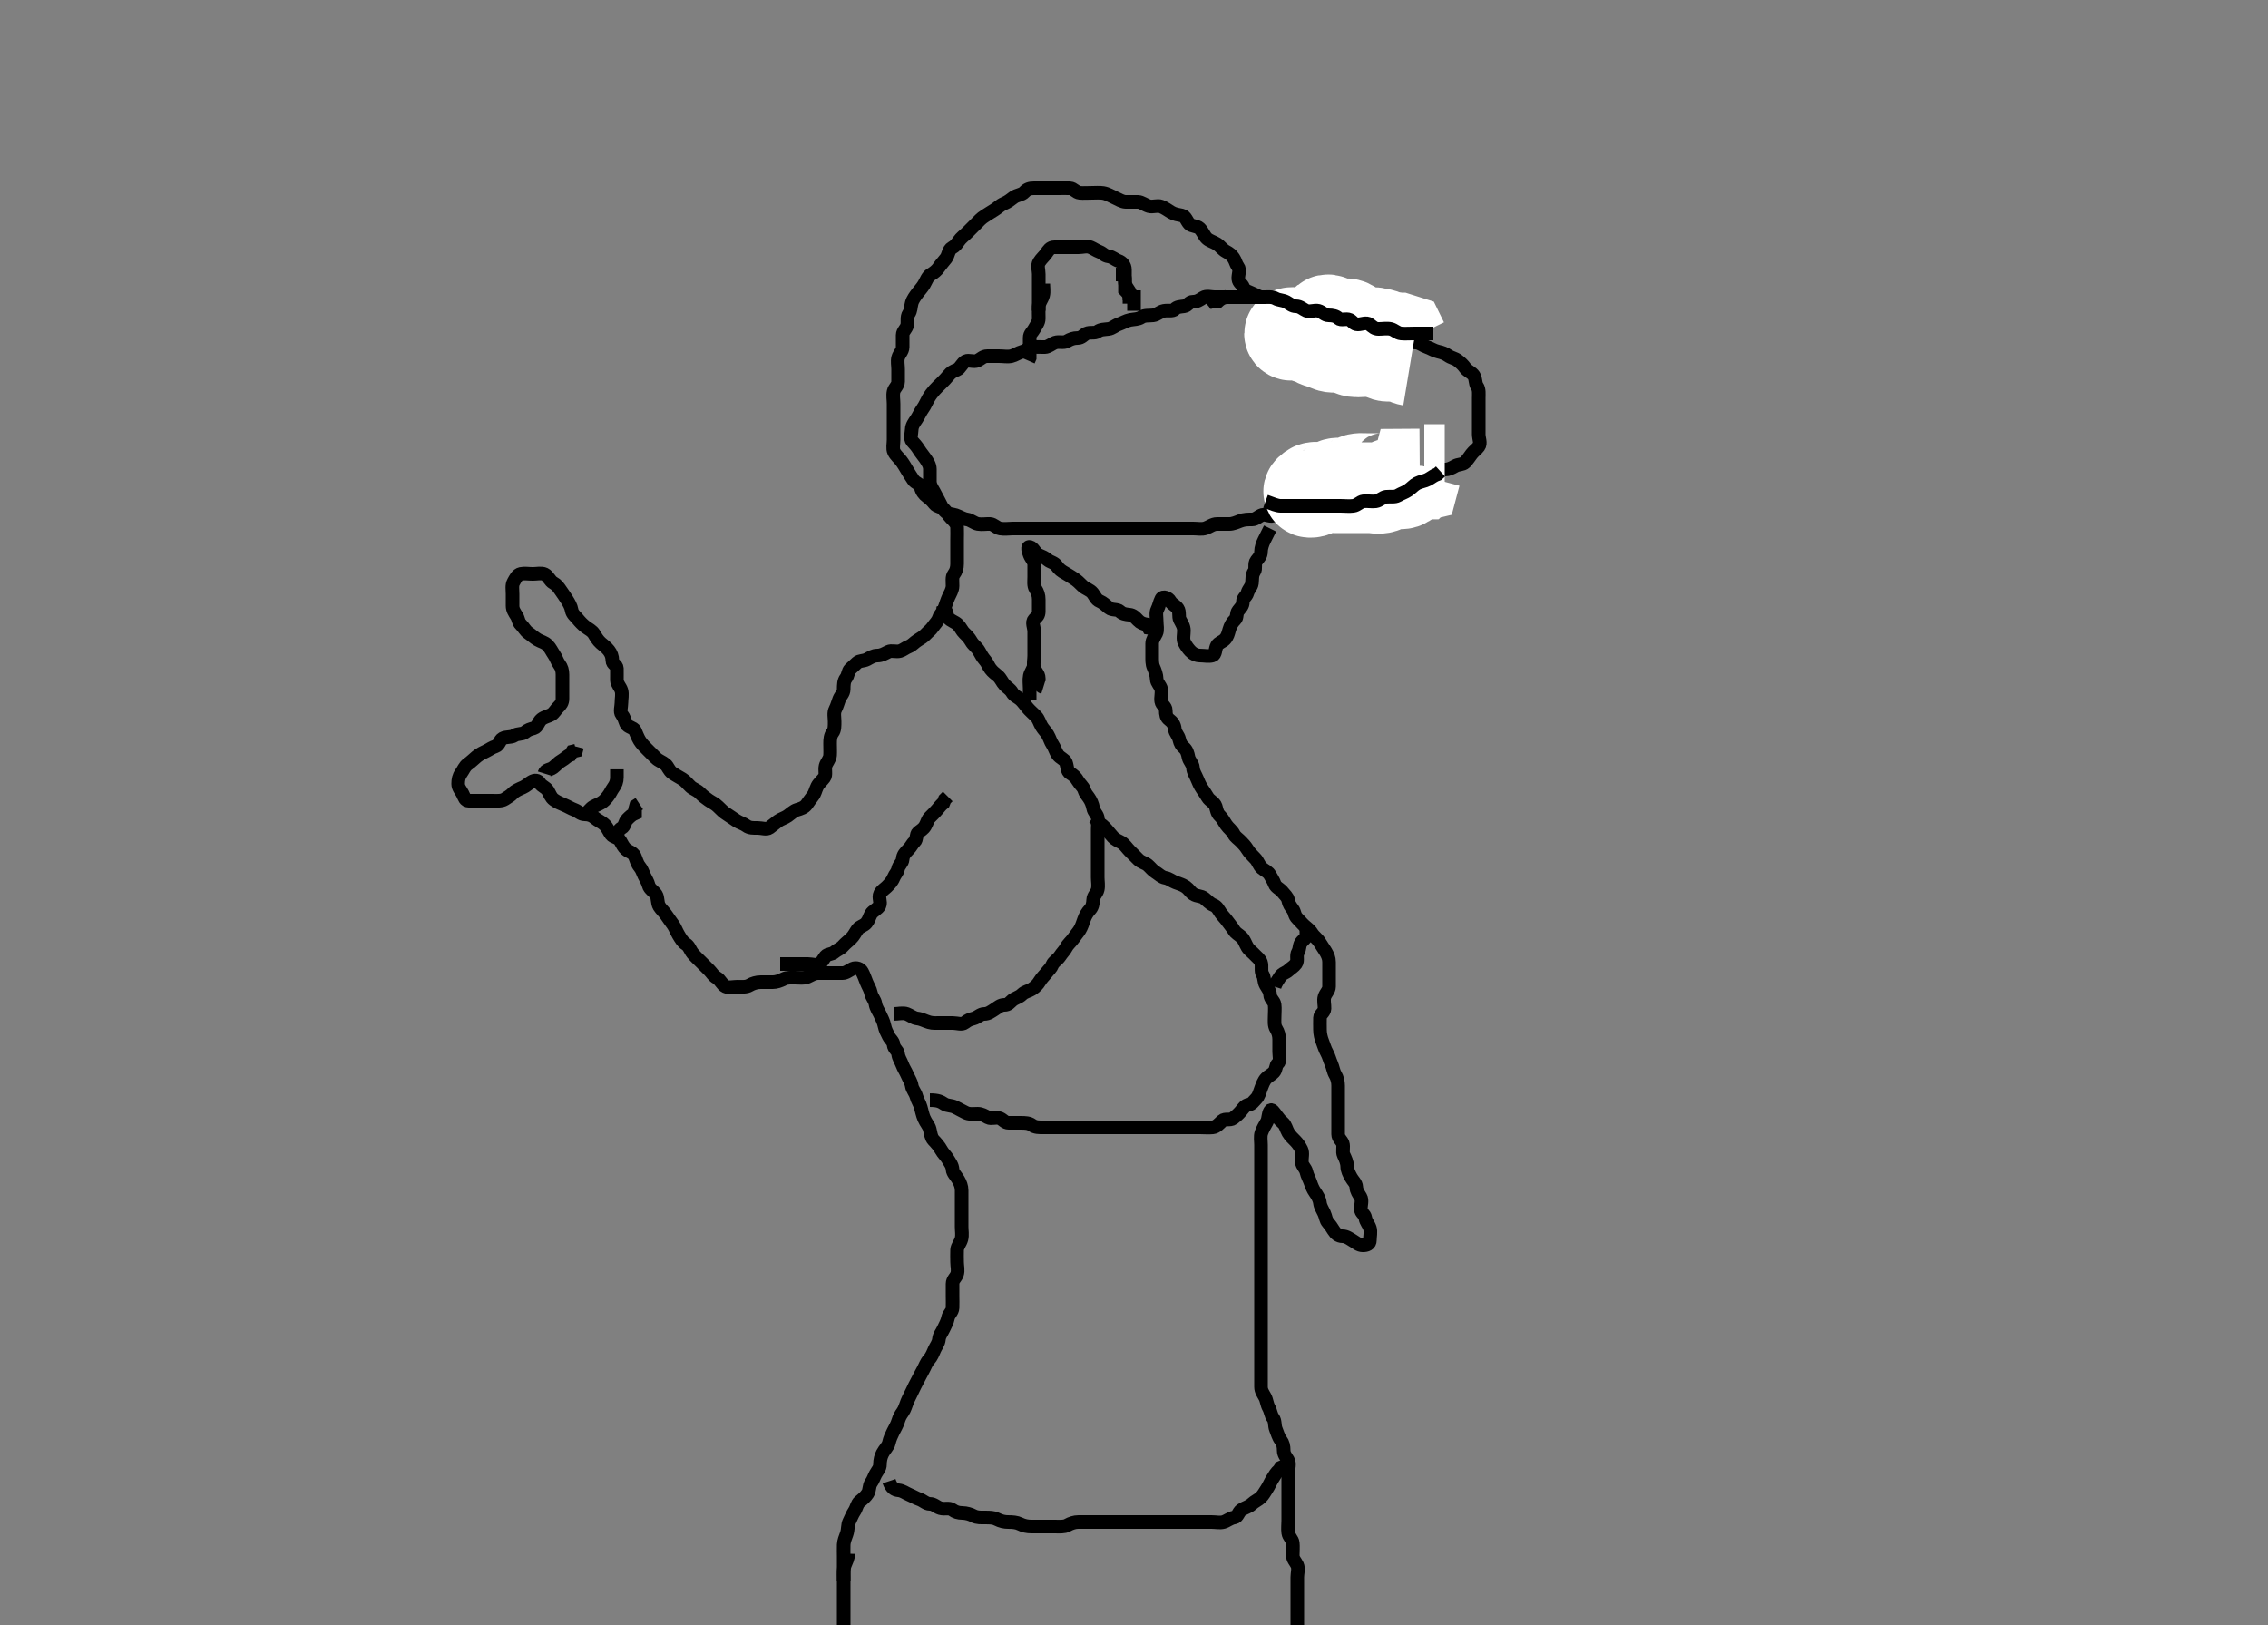 <svg width="500" height="358.209" xmlns="http://www.w3.org/2000/svg" xmlns:svg="http://www.w3.org/2000/svg" xmlns:xlink="http://www.w3.org/1999/xlink">
 <rect width="100%" height="100%" fill="#808080" stroke="none"/>
 <!-- Created with SVG-edit - http://svg-edit.googlecode.com/ -->
 <g display="inline" class="layer">
  <title>Layer 1</title>
  <path t="0,174,174,182,182,189,198,198,205,205,214,230,238,246,317,453,462,478,487,495,504,521,528,538,557,589,613,638,646,661,671,678,702,702,712,720,725,738,743,754,758,773,797,821,837,854,871,879,888,905,912,912,921,928,938,943,943,954,958,966,966,973,989,1013,1021,1053,1062,1077,1078,1088,1105,1121,1128,1189,1198,1213,1230,1246,1255,1272,1289,1305,1321,1328,1339,1342,1354,1358,1366,1374,1382,1382,1389,1398,1414,1414,1421,1430,1438,1446,1486,1510,1528,1565,1581,1590,1613,1629,1630,1646,1655,1671,1679,1688,1704,1721,1728,1728,1738,1742,1758,1758,1768,1773,1782,1782,1789,1789,1798,1805,1814,1814,1829,1829,1838,1846,1855,1855,1863,1878,1888,1895,1905,1928,1938,1958,1966,1974,1982,2005,2021,2029,2046,2062,2071,2079,2088,2095,2105,2122,2128,2128,2138,2142,2155,2158,2173,2190,2198,2381,2421,2430,2438,2453,2463,2477,2488,2505,2522,2550,2566,2582,2638,2646,2646,2654,2671,2688,2705,2712,2722,2728,2738,2743,2758,2766,2766,2781,2782,2789,2814,2830,2838,2862,2872,2879,2895,2905,2922,2928,2939,2942,2955,2958,2966,2973,2974,2982,2989,2998,2998,3005,3021,3030,3039,3046,3055,3062,3072,3091,3095,3095,3106,3112,3122,3128,3139,3155,3158,3174,3182,3333,4414,4423,4430,4437,4438,4446,4464,4479,4489,4512,4528,4539,4555,4574,4574,4614,4622,4646,4655,4672,4679,4695,4719,4750,4758,4782,4806,4806,4838,4846,4862,4878,4889,4895,4919,4928,4937,4958,5206,5230,5239,5246,5262,5273,5289,5319,5342,5390,5430,5446,5456,5472,5472,5489,5495,5506,5506,5512,5535,5638,5654,5662,5673,5689,5696,5728,5737,5742,5766,5773,5782,5790,5798,5798,5814,5822,5849,5862,5878,5912,5950,6022,6022,6038,6062,6079,6089,6106,6112,6128,6139,6155,6166,6173,6190,6230,6262,6295,6319,6337,6390,6422,6446,6459,6463,6473,6479,6490,6495,6512,6523,6528,6542,6555,6558,6574,6582,6598,6630,6646,6679,6703,6721,6739,6742,6774,6782,6806,6822,6839,6846,6862,6873,6879,6912,6921,6942,6958,6966,7006,7014,7046,7062,7072,7095,7106,7123,7139,7155,7166,7190,7206,7230,7239,7246,7256,7263,7273,7289,7306,7312,7323,7339,7356,7358,7374,7382,7398,7406,7430,7439,7446,7479,7479,7494,7534,7566,7582,7622,7638,7663,7678,7689,7705,7728,7728,7739,7742,7766,7782,7790,7798,7822,7830,7870,7912,7921,7926,7942,7956,7958,7967,7974,7990,7998,8006,8030,8039,8056,8096,8096,8106,8128,8139,8166,8190,8198,8230,8230,8238,8256,8263,8273,8279,8289,8306,8323,8329,8340,8366,8374,8414,8438,8494,8528,8542,8556,8566,8598,8670,8687,8706,8722,8750,8758,8790,8806,8814,8830,8840,8846,8863,8873,8879,8895,8912,8935,8942,8958,8974,8982,8982,8998,8998,9006,9014,9023,9030,9040,9079,9088,9106,9106,9112,9128,9140,9142,9158,9166,9198,9214,9230,9262,9295,9296,9310,9328,9339,9342,9358,9414,9422,9440,9446,9463,9479,9496,9519,9538,9556,9574,9598,9598,9622,9638,9670,9679,9694,9728,9750,9766,9814,9822,9854,9871,9895,9906,9923,9942,9998,10022,10038,10038,10056,10063,10079,10095,10107,10135,10135,10154,10158,10158,10166,10190,10198,10206,10214,10223,10239,10246,10256,10273,10279,10290,10306,10323,10328,10342,10366,10382,10406,10446,10469,10510,10522,10526,10542,10556,10566,10574,10590,10598,10614,10623,10640,10646,10656,10663,10673,10703,10721,10739,10742,10756,10774,10782,10790,10798,10814,10814,10838,10846,10855,10879,10890,10896,10912,10923,10928,10942,10957,10958,10967,10974,10982,10990,10998,11007,11007,11014,11030,11040,11062,11074,11079,11091,11106,11112,11128,11140,11158,11222,11230,11254,11263,11286,11305,11310,11324,11340,11340,11342,11356,11374,11382,11390,11398,11414,11430,11440,11457,11487,11505,11510,11528,11550,11558,11574,11606,11614,11622,11640,11640,11662,11674,11680,11691,11712,11712,11723,11724,11729,11740,11742,11757,11758,11774,11783,11862,11886,11905,11924,11929,11942,11974,11974,11990,12007,12023,12030,12046,12063,12074,12091,12107,12107,12123,12124,12129,12140,12141,12142,12157,12158,12166,12174,12182,12191,12198,12208,12224,12230,12241,12257,12263,12279,12291,12307,12335,12406,12414,12430,12430,12441,12441,12446,12464,12474,12480,12491,12507,12513,12525,12529,12566,12750,12766,12782,12798,12807,12838,12846,12894,12919,12939,12958,12982,13030,13063,13063,13072,13103,13103,13122,13126,13142,13158,13178,13182,13195,13209,13214,13238,13246,13256,13286,13319,13351,13360,13374,13374,13382,13398,13408,13414,13424,13446,13463,13475,13491,13512,13535,13555,13566,13575,13582,13591,13608,13608,13614,13624,13630,13642,13646,13658,13658,13663,13695,13696,13706,13724,13741,13757,13830,13846,13863,13902,13923,13941,13942,13966,13976,13992,14022,14030,14046,14103,14214,14254,14262,14287,14310,14325,14342,14366,14367,14382,14518,14539,14558,14582,14596,14614,14670,14689,14708,14725,14758,14774,14782,14806,14806,14846,14894,14910,14929,14942,14959,14966,14977,14982,14992,14998,15008,15026,15031,15046,15079,15094,15109,15136,15158,15166,15175,15206,15230,15246,15263,15274,15292,15310,15312,15329,15341,15366,15382,15399,15414,15438,15446,15462,15480,15512,15526,15551,15566,15590,15606,15625,15631,15647,15663,15675,15692,15709,15726,15729,15742,15744,15744,15759,15767,15776,15782,15792,15798,15808,15815,15825,15830,15847,15859,15863,15875,15892,15908,15913,15925,15929,15951,15966,15982,15998,16014,16025,16030,16043,16046,16059,16063,16075,16075,16094,16095,16096,16108,16125,16125,16129,16142,16158,16159,16166,16176,16177,16183,16192,16192,16198,16209,16226,16246,16279,16312,16323,16326,16342,16366,16375,16392,16398,16408,16414,16425,16430,16441,16446,16447,16460,16463,16485,16496,16514,16525,16542,16574,16582,16614,16623,16646,16679,16694,16729,16782,16782,16822,17246,17257,17262,17275,17292,17296,17320,17339,17414,17423,17470,17518,17541,17542,17558,17567,17576,17582,17592,17609,17609,17630,17642,17663,17679,17695,17758,17766,17782,17798,17814,17825,17841,17879,17918,17940,17942,17974,17990,18008,18025,18031,18063,18078,18095,18108,18113,18126,18147,18148,18182,18199,18214,18238,18270,18279,18303,18304,18313,18323,18326,18342,18343,18358,18367,18376,18398,18446,18458,18479,18497,18512,18514,18531,18542,18558,18559,18566,18576,18577,18583,18592,18599,18608,18614,18630,18646,18663,18663,18675,18679,18696,18729,18766,18846,18870,18891,18894,18913,18929,18942,18966,18976,18983,19006,19038,19062,19089,19158" d="M186,348.504C186,344.962 186,344.109 186,343.106C186,342.34 185.967,341.389 186,340.504C186.029,339.746 186.386,338.865 186.647,338.157C187.012,337.168 186.832,336.153 187.221,335.405C187.662,334.557 187.876,333.861 188.353,333.152C188.869,332.383 188.915,331.498 189.521,331.004C190.214,330.439 190.825,329.925 191.284,329.22C191.772,328.472 191.528,327.626 192.057,326.857C192.541,326.155 192.635,325.69 193.036,324.93C193.432,324.178 193.999,323.703 194,322.804C194.001,321.862 194.212,321.057 194.575,320.355C195.041,319.45 195.795,318.847 195.979,318.004C196.171,317.125 196.545,316.34 196.915,315.588C197.268,314.87 197.739,314.139 198,313.283C198.276,312.379 198.549,311.918 199,311.283C199.482,310.604 199.664,309.807 199.979,309.025C200.301,308.226 200.737,307.468 201.084,306.704C201.473,305.85 201.884,305.063 202.284,304.304C202.737,303.446 203.053,302.804 203.5,302.004C203.947,301.204 204.19,300.377 204.801,299.704C205.361,299.089 205.684,298.269 206.021,297.484C206.329,296.764 206.911,296.143 207,295.209C207.084,294.326 207.619,293.787 208.025,292.904C208.399,292.092 208.828,291.396 209,290.504C209.172,289.615 209.957,289.223 210,288.283C210.039,287.42 210,286.504 210,285.626C210,284.788 209.995,283.93 210,283.004C210.005,282.079 210.726,281.631 210.989,280.894C211.289,280.056 211,279.104 211,278.204C211,277.304 210.952,276.403 211,275.504C211.043,274.701 211.748,273.968 211.964,273.115C212.196,272.199 212,271.319 212,270.391C212,269.504 212,268.703 212,267.79C212,266.857 212,266.004 212,265.079C212,264.152 212.002,263.283 212,262.42C211.998,261.495 211.692,260.775 211.284,260.072C210.77,259.187 210.052,258.562 210,257.8C209.936,256.862 209.46,256.341 208.989,255.53C208.606,254.87 207.884,254.192 207.521,253.525C207.031,252.626 206.471,252.032 205.779,251.283C205.261,250.723 205.174,249.781 204.964,248.904C204.783,248.148 204.153,247.554 203.704,246.504C203.405,245.803 203.205,244.85 202.989,244.068C202.741,243.169 202.277,242.621 202.025,241.69C201.771,240.749 201.135,240.213 200.999,239.304C200.877,238.497 200.376,237.795 200.011,236.94C199.669,236.142 199.193,235.462 198.915,234.703C198.603,233.852 198.093,233.214 198,232.306C197.916,231.492 197.091,231.219 197,230.306C196.92,229.505 196.287,229.149 195.915,228.42C195.533,227.675 195.167,226.987 194.989,226.104C194.799,225.161 194.391,224.433 193.999,223.588C193.668,222.878 193.142,222.2 193,221.283C192.861,220.388 192.201,219.848 192.011,218.904C191.833,218.022 191.367,217.382 191.021,216.504C190.685,215.652 190.473,214.998 190.057,214.209C189.692,213.517 188.763,213.198 187.975,213.54C187.175,213.888 186.564,214.504 185.704,214.504C184.779,214.504 183.9,214.504 183,214.504C182.122,214.504 181.284,214.504 180.353,214.504C179.5,214.504 178.82,214.962 178,215.338C177.257,215.678 176.285,215.504 175.353,215.504C174.5,215.504 173.522,215.419 172.8,215.788C171.936,216.23 171.121,216.504 170.296,216.504C169.436,216.504 168.553,216.504 167.679,216.504C166.861,216.504 165.909,216.772 165.296,217.152C164.509,217.638 163.5,217.504 162.564,217.504C161.704,217.504 160.706,217.791 159.947,217.447C159.184,217.102 158.789,215.962 158.025,215.54C157.253,215.114 156.999,214.521 156.389,213.894C155.81,213.297 155.121,212.626 154.5,212.004C153.89,211.395 153.252,210.832 152.705,210.153C152.122,209.428 151.943,208.531 151.149,208.068C150.556,207.723 150.036,206.846 149.575,206.068C149.112,205.289 148.874,204.55 148.425,203.894C147.88,203.095 147.397,202.498 146.947,201.8C146.447,201.024 145.781,200.494 145.357,199.804C144.852,198.983 145.111,197.935 144.647,197.209C144.152,196.433 143.22,196.01 143,195.147C142.792,194.332 142.373,193.762 142.021,193.004C141.631,192.165 141.506,191.653 141.025,191.068C140.426,190.34 140.271,189.464 139.916,188.704C139.531,187.882 138.518,187.701 137.999,187.22C137.451,186.713 137.18,186.142 136.716,185.306C136.309,184.572 135.234,184.614 134.716,183.936C134.321,183.42 133.916,182.418 133.353,181.857C132.644,181.151 131.757,180.849 131.121,180.283C130.521,179.749 129.801,179.505 128.916,179.504C127.999,179.504 127.48,178.809 126.647,178.504C125.867,178.219 125.272,177.818 124.479,177.484C123.596,177.111 122.81,176.783 122.121,176.283C121.42,175.774 121.215,174.997 120.779,174.283C120.294,173.49 119.461,173.392 119,172.626C118.589,171.942 117.915,171.903 117.167,172.338C116.437,172.762 115.972,173.265 115.296,173.562C114.478,173.92 113.611,174.276 113.057,174.857C112.571,175.367 112.032,175.678 111.296,176.152C110.587,176.608 109.557,176.504 108.705,176.504C107.778,176.504 106.9,176.504 106,176.504C105.2,176.504 104.285,176.516 103.353,176.504C102.5,176.494 102.399,175.79 101.964,174.94C101.608,174.244 101,173.626 101,172.788C101,171.894 101.149,171.14 101.647,170.452C102.15,169.758 102.434,168.921 103.11,168.452C103.795,167.976 104.442,167.312 105.083,166.79C105.79,166.214 106.542,165.871 107.284,165.504C107.976,165.163 108.395,164.788 109.284,164.503C110.047,164.259 110.134,163.156 110.801,162.788C111.639,162.327 112.644,162.628 113.353,162.152C114.121,161.635 115.114,161.905 115.716,161.419C116.437,160.837 116.836,160.753 117.715,160.504C118.517,160.278 118.679,159.101 119.353,158.562C120.065,157.991 120.92,157.89 121.575,157.504C122.152,157.165 122.535,156.415 123.036,155.93C123.612,155.373 124,154.894 124,154.004C124,153.104 124,152.204 124,151.304C124,150.405 124,149.525 124,148.703C124,147.804 123.8,147.104 123.284,146.42C122.819,145.805 122.658,145.056 122.121,144.283C121.636,143.585 121.353,142.857 120.716,142.22C120.036,141.54 119.287,141.462 118.521,141.004C117.707,140.518 117.134,139.951 116.5,139.525C115.802,139.056 115.486,138.311 114.833,137.671C114.238,137.088 114.338,136.472 113.915,135.788C113.419,134.989 113,134.405 113,133.54C113,132.671 113,131.788 113,130.93C113,129.984 112.792,129.029 113.221,128.283C113.653,127.533 114,126.685 114.833,126.504C115.629,126.332 116.521,126.504 117.479,126.504C118.353,126.504 119.358,126.243 120.084,126.59C120.89,126.974 121.196,128.071 122.011,128.504C122.752,128.898 123.126,129.458 123.575,130.115C124.12,130.913 124.578,131.528 124.999,132.22C125.429,132.928 125.875,133.631 126.021,134.504C126.164,135.363 126.843,135.826 127.353,136.452C127.848,137.06 128.433,137.671 129.053,138.152C129.762,138.702 130.532,138.985 131.001,139.788C131.38,140.437 131.805,141.153 132.443,141.726C133.031,142.254 133.678,142.682 134.221,143.383C134.713,144.019 134.99,144.703 135,145.588C135.01,146.484 135.957,146.503 136,147.338C136.042,148.151 135.971,149.08 136,149.947C136.029,150.801 136.778,151.431 136.999,152.22C137.24,153.082 137,154.004 137,154.904C137,155.8 136.597,156.892 137.085,157.503C137.633,158.188 137.694,158.741 138.036,159.53C138.383,160.33 139.664,160.341 139.979,161.025C140.343,161.815 140.578,162.528 140.999,163.22C141.429,163.928 142.053,164.557 142.647,165.152C143.353,165.857 143.964,166.469 144.575,167.079C145.221,167.726 145.979,167.893 146.715,168.503C147.279,168.972 147.448,169.845 148.221,170.383C148.919,170.869 149.604,171.218 150.443,171.726C151.119,172.135 151.574,172.777 152.221,173.383C152.842,173.964 153.611,174.115 154.296,174.8C154.943,175.447 155.449,175.846 156.221,176.383C156.919,176.868 157.647,177.152 158.284,177.788C158.964,178.468 159.577,179.076 160.284,179.506C160.977,179.927 161.58,180.396 162.296,180.857C163.11,181.382 163.904,181.552 164.5,182.004C165.241,182.567 166.167,182.504 167.057,182.504C167.964,182.504 168.982,182.92 169.647,182.447C170.376,181.93 170.824,181.492 171.5,181.004C172.212,180.491 172.96,180.337 173.647,179.857C174.351,179.366 174.941,178.743 175.716,178.506C176.538,178.254 177.307,178.036 177.833,177.338C178.351,176.653 178.642,176.148 179.167,175.504C179.697,174.855 179.717,174.267 180.167,173.338C180.481,172.689 181.192,172.109 181.716,171.42C182.183,170.807 181.786,169.78 182,168.862C182.181,168.086 182.939,167.411 183,166.504C183.054,165.706 183,164.79 183,163.894C183,163.004 183.053,162.151 183.575,161.479C184.035,160.886 184,159.93 184,159.004C184,158.152 183.747,157.132 184.167,156.338C184.53,155.651 184.697,154.925 185.011,154.115C185.317,153.322 185.998,152.857 186,151.93C186.002,151.068 186.017,150.121 186.5,149.504C187.003,148.863 186.946,147.953 187.425,147.504C187.948,147.016 188.42,146.584 188.964,146.079C189.504,145.578 190.372,145.757 191.167,145.338C191.854,144.975 192.5,144.507 193.425,144.504C194.357,144.502 195.08,144.042 195.833,143.671C196.579,143.304 197.534,143.754 198.425,143.504C199.078,143.321 199.565,142.836 200.425,142.494C201.112,142.22 201.51,141.641 202.296,141.152C203.042,140.687 203.591,140.359 204.057,139.857C204.666,139.203 205.19,138.881 205.647,138.21C206.183,137.424 206.713,137.033 207.005,136.152C207.24,135.439 207.911,134.905 208.221,134.062C208.505,133.29 208.778,132.338 209.167,131.504C209.473,130.847 209.99,130.025 210,129.147C210.011,128.205 209.816,127.201 210.284,126.588C210.799,125.913 211,125.147 211,124.306C211,123.42 211,122.504 211,121.588C211,120.788 211,119.894 211,119.004C211,118.115 211.043,117.151 211,116.283C210.957,115.417 210.353,114.857 209.647,114.152C209.021,113.525 208.716,112.825 208.084,112.22C207.513,111.674 206.529,111.711 206.036,111.079C205.521,110.42 205.036,109.943 204.353,109.447C203.713,108.984 203.178,108.273 203,107.42C202.831,106.613 201.809,106.502 201.353,105.8C200.841,105.013 200.436,104.409 200,103.671C199.576,102.954 199.136,102.2 198.647,101.557C198.142,100.892 197.471,100.394 197.085,99.588C196.743,98.873 197,97.862 197,96.936C197,96.21 197,95.219 197,94.306C197,93.42 197,92.5 197,91.703C197,90.79 197,89.894 197,89.004C197,88.115 196.802,87.197 197.001,86.306C197.182,85.499 197.982,85.069 198,84.104C198.017,83.205 198,82.304 198,81.404C198,80.504 197.792,79.678 198,78.862C198.219,77.998 198.999,77.42 199,76.504C199.001,75.626 198.989,74.8 199,73.862C199.01,73.004 199.82,72.509 200,71.671C200.171,70.875 199.87,69.856 200.353,69.152C200.846,68.433 200.757,67.67 201,66.79C201.221,65.992 201.802,65.229 202.284,64.588C202.795,63.91 203.329,63.36 203.716,62.703C204.203,61.876 204.458,60.961 205.221,60.504C205.914,60.09 206.527,59.611 206.989,58.93C207.471,58.219 208.065,57.608 208.575,56.93C209.111,56.216 209.088,55.063 209.879,54.626C210.56,54.25 210.866,53.854 211.353,53.152C211.874,52.399 212.575,51.93 213.284,51.22C213.879,50.626 214.5,50.004 215.167,49.338C215.716,48.788 216.319,48.093 217.1,47.626C217.882,47.158 218.43,46.736 219.222,46.283C219.85,45.923 220.454,45.242 221.347,44.862C222.214,44.493 222.81,44.014 223.436,43.53C224.182,42.953 225.227,42.999 225.833,42.338C226.421,41.697 227,41.504 227.878,41.504C228.716,41.504 229.611,41.504 230.479,41.504C231.425,41.504 232.333,41.504 233.149,41.504C234.085,41.504 234.976,41.459 235.879,41.504C236.719,41.547 237.155,42.421 238.036,42.504C238.798,42.577 239.833,42.504 240.705,42.504C241.432,42.504 242.451,42.426 243.185,42.54C244.136,42.688 245.026,43.267 245.7,43.557C246.542,43.92 247.299,44.476 248.2,44.504C249.1,44.533 250.001,44.474 250.879,44.504C251.706,44.533 252.422,45.19 253.296,45.447C254.133,45.694 255.153,45.212 255.947,45.509C256.767,45.815 257.466,46.345 258.199,46.788C258.972,47.256 259.735,47.323 260.575,47.504C261.41,47.685 261.607,48.747 262.222,49.383C262.705,49.883 263.911,49.813 264.431,50.306C265.164,51.002 265.415,51.94 266.053,52.557C266.602,53.088 267.561,53.321 268.284,53.788C269.072,54.298 269.506,55.031 270.296,55.447C270.988,55.812 271.495,56.19 271.943,56.857C272.428,57.58 272.431,58.151 272.915,58.788C273.484,59.538 272.912,60.593 273,61.494C273.084,62.35 273.823,62.581 274.085,63.306C274.394,64.158 275.425,64.313 276.221,64.726C276.898,65.076 277.669,65.426 278.568,65.788C279.322,66.092 280.167,66.502 281.025,66.504C281.947,66.507 282.487,67.284 283.285,67.504C284.167,67.748 285.226,67.247 285.879,67.726C286.575,68.237 287.3,68.219 288.084,68.59C288.803,68.93 289.5,69.504 290.353,69.504C291.285,69.504 292.257,69.331 293,69.671C293.819,70.047 294.511,70.37 295.357,70.509C296.232,70.653 296.953,71.249 297.716,71.504C298.5,71.767 299.167,72.504 300.025,72.504C300.915,72.504 301.432,72.872 302.221,73.383C302.931,73.842 304.048,73.219 304.879,73.505C305.648,73.769 306.373,74.248 307.167,74.671C307.803,75.011 308.6,75.499 309.5,75.504C310.4,75.51 311.307,75.398 312.2,75.506C313.12,75.617 313.681,76.204 314.564,76.494C315.427,76.778 316.08,77.282 317.048,77.5C317.977,77.709 318.552,77.925 319.221,78.383C320.008,78.921 320.722,78.97 321.353,79.447C322.08,79.998 322.562,80.468 323.057,81.152C323.521,81.792 324.483,82.112 324.915,82.79C325.407,83.564 325.172,84.466 325.647,85.152C326.134,85.854 326,86.857 326,87.726C326,88.671 326,89.53 326,90.419C326,91.209 326,92.147 326,93.079C326,93.947 326,94.799 326,95.726C326,96.671 326.529,97.705 325.999,98.419C325.48,99.117 324.914,99.429 324.425,100.079C323.891,100.79 323.47,101.452 322.989,101.93C322.465,102.451 321.492,102.309 320.779,102.726C319.976,103.194 319.295,103.504 318.568,103.504C317.5,103.504 316.646,103.455 315.716,103.504C314.913,103.547 314.342,104.314 313.4,104.494C312.516,104.662 311.6,104.504 310.7,104.504C309.8,104.504 308.9,104.504 308.053,104.504C307.167,104.504 306.353,104.504 305.425,104.504C304.5,104.504 303.602,104.457 303.021,105.004C302.533,105.464 301.95,105.961 301.121,106.383C300.428,106.736 299.425,106.504 298.575,106.504C297.647,106.504 296.613,106.374 296.036,106.93C295.536,107.411 294.779,107.495 293.916,107.504C293,107.515 292.506,108.285 291.647,108.504C290.745,108.735 290.032,108.733 289.284,109.22C288.579,109.68 288.004,110.324 287.167,110.504C286.371,110.676 285.734,111.196 284.916,111.503C284.078,111.818 283.506,112.285 282.647,112.504C281.806,112.72 281.549,112.932 280.943,113.5C280.274,114.128 279.135,113.269 278.284,113.504C277.487,113.725 276.915,114.504 276,114.504C275.121,114.504 274.332,114.479 273.352,114.857C272.693,115.111 271.832,115.504 270.979,115.504C270.022,115.505 269.083,115.504 268.295,115.504C267.333,115.504 266.658,116.123 265.8,116.419C264.946,116.714 264.053,116.504 263.167,116.504C262.389,116.504 261.4,116.504 260.521,116.504C259.643,116.504 258.7,116.504 257.8,116.504C256.9,116.504 256.057,116.504 255.167,116.504C254.353,116.504 253.425,116.504 252.5,116.504C251.643,116.504 250.7,116.504 249.8,116.504C248.9,116.504 248.048,116.504 247.295,116.504C246.243,116.504 245.432,116.504 244.568,116.504C243.557,116.504 242.815,116.504 241.887,116.504C240.947,116.504 240,116.504 239.2,116.504C238.3,116.504 237.479,116.504 236.516,116.504C235.653,116.504 234.757,116.504 233.799,116.504C233.115,116.504 232.175,116.504 231.167,116.504C230.304,116.504 229.4,116.504 228.521,116.504C227.647,116.504 226.716,116.504 225.833,116.504C224.958,116.504 224.149,116.504 223.169,116.504C222.353,116.504 221.465,116.666 220.521,116.504C219.68,116.36 219.087,115.547 218.296,115.504C217.401,115.456 216.487,115.647 215.6,115.494C214.767,115.35 214.01,114.615 213.2,114.506C212.306,114.385 211.568,113.851 210.704,113.562C209.925,113.3 208.912,113.387 208.243,112.626C207.756,112.072 207.449,111.297 207.021,110.504C206.615,109.753 206.306,109.139 205.915,108.419C205.489,107.635 205,107.004 205,106.079C205,105.171 205.006,104.355 205,103.419C204.995,102.53 204.514,101.841 204.025,101.115C203.576,100.447 203.036,99.859 202.575,99.115C202.065,98.294 201.702,97.933 201.122,97.283C200.562,96.657 200.972,95.54 201,94.671C201.029,93.799 201.584,93.09 202.053,92.395C202.516,91.707 202.916,90.776 203.425,90.068C203.956,89.332 204.244,88.556 204.647,87.862C205.117,87.053 205.557,86.5 206,86.004C206.481,85.466 207.019,84.962 207.5,84.484C208.092,83.894 208.613,83.383 209.085,82.788C209.67,82.052 210.15,81.827 210.975,81.494C211.738,81.185 212.05,80.048 212.879,79.626C213.572,79.273 214.654,79.859 215.5,79.484C216.198,79.174 216.704,78.507 217.643,78.504C218.5,78.502 219.436,78.504 220.296,78.504C221.221,78.504 222.123,78.694 222.985,78.494C223.762,78.314 224.431,77.785 225.425,77.504C226.221,77.28 226.871,76.565 227.647,76.504C228.518,76.436 229.479,76.523 230.333,76.504C231.15,76.486 231.856,75.778 232.611,75.515C233.45,75.222 234.468,75.644 235.199,75.22C236.025,74.741 236.704,74.504 237.564,74.504C238.5,74.504 238.83,73.837 239.5,73.525C240.349,73.131 241.334,73.556 241.975,73.079C242.656,72.571 243.508,72.62 244.389,72.504C245.243,72.393 245.793,71.764 246.636,71.479C247.475,71.196 248.24,70.685 249.168,70.506C249.985,70.348 250.914,70.398 251.611,69.93C252.333,69.444 253.359,69.611 254.221,69.504C255.121,69.393 255.654,68.695 256.6,68.515C257.464,68.351 258.557,68.66 259,68.152C259.464,67.619 260.174,67.62 261.053,67.504C261.9,67.393 262.085,66.505 263,66.504C263.916,66.504 264.43,66.134 265.221,65.626C265.968,65.147 266.964,65.504 267.833,65.504C268.716,65.504 269.575,65.504 270.5,65.504L271.011,65.079" id="svg_1" stroke-width="3" stroke="#000" fill="none"/>
  <path t="20625,20863,20863,20872,20872,20888,20913,20936,20955,20982,20999,21023,21031,21071,21119,21138,21159,21168,21175,21194,21207,21231,21247,21263,21280,21313,21336,21359,21383,21391,21415,21439,21447,21463,21480,21504,21504,21522,21543,21583,21791,21808,21815,21831,21841,21847,21863,21919,21938,21957,22015,22055,22079,22119,22138,22143,22168,22279,22415,22479,22535,22775,22871,22913,22944,22959,23088,23129,23143,23199,23239,23255,23287,23296,23335,23359,23407,23431,23440,23457,23480,23490,23490,23506,23514,23524,23529,23543,23567,23583,23607,23623,23647,23664,23687,23705,23729,23767,23775,23791,23823,23839,23864,23880,23904,23927,23940,23947,23983,23991,23999,24007,24023,24055,24064,24072,24079,24104,24113,24127,24144,24157,24159,24191,24207,24223,24240,24257,24264,24287,24330,24339,24359,24383,24391,24407,24423,24431,24440,24457,24463,24474,24490,24497,24507,24525,24543,24568,24591,24599,24631,24647,24657,24680,24704,24736,24755,24799,24815,24855,24872,24879,24890,24907,24923,24930,24943,24959,24999,25007,25015,25024,25040,25064,25151,25167,25191,25239,25280,25304,25327,25343,25357,25375,25407,25431,25463,25487,25535,25544,25568,25647,25663,25688,25697,25706,25724,25730,25730,25740,25740,25743,25758,25759,25760,25769,25775,25791,25799,25807,25815,25823,25831,25847,25847,25871,25871,25889,25895,25907,25936,25983,25999,26008,26024,26041,26047,26064,26080,26080,26096,26107,26113,26124,26140,26143,26157,26168,26183,26215,26239,26271,26289,26321,26339,26343,26368,26383,26407,26423,26431,26503,26537,26655,26703,26743,26775,26783,26807,26855,26999,27039,27088,27107,27137,27156,27191,27247,27280,27304,27313,27322,27352,27353,27367,27377,27385,27407,27415,27423,27431,27447,27457,27464,27474,27474,27497,27529,27539,27557,27607,27623,27641,27647,27664,27688,27720,27753,27759,27791,27799,27999,28007,28024,28040,28047,28047,28057,28064,28074,28081,28097,28113,28130,28143,28159,28183,28207,28223,28271,28304,28314,28322,28343,28357,28359,28375,28383,28391,28399,28399,28407,28415,28431,28441,28447,28464,28474,28491,28497,28507,28514,28532,28540,28551,28559,28569,28575,28584,28592,28599,28615,28624,28631,28632,28641,28647,28648,28657,28658,28664,28674,28691,28697,28707,28730,28741,28743,28759,28775,28783,28807,28855,28863,28873,28879,28879,28904,28904,28914,28922,28944,28959,28975,29007,29007,29023,29031,29041,29058,29074,29081,29097,29107,29136,29156,29159,29175,29191,29199,29215,29239,29247,29271,29295,29313,29330,29352,29367,29375,29399,29407,29424,29431,29455,29464,29488,29506,29525,29541,29543,29559,29569,29599,29607,29625,29641,29664,29680,29697,29720,29743,29759,29807,29823,29840,29857,29903,29936,29943,29955,29983,30047,30063" d="M280,116.504C279.479,117.546 279.199,118.107 278.704,119.095C278.357,119.79 278,120.79 278,121.604C278,122.504 277.492,122.952 277.001,123.59C276.443,124.315 276.965,125.357 276.5,126.004C275.958,126.76 276.111,127.678 276,128.54C275.888,129.405 275.241,129.818 274.999,130.703C274.781,131.497 274,131.788 274,132.671C274,133.562 273.491,133.951 273,134.59C272.458,135.295 272.824,136.076 272.284,136.59C271.648,137.195 271.26,137.896 271,138.788C270.753,139.636 270.622,140.315 270.036,140.93C269.557,141.432 268.658,141.642 268.284,142.306C267.848,143.078 268.054,144.282 267.284,144.503C266.459,144.74 265.479,144.505 264.611,144.504C263.716,144.504 262.99,144.115 262.425,143.515C261.97,143.031 261.47,142.394 261.085,141.588C260.739,140.862 261,139.857 261,139.004C261,138.079 260.543,137.454 260.121,136.626C259.768,135.932 260.135,134.853 259.647,134.152C259.123,133.397 258.39,133.252 257.964,132.479C257.593,131.805 256.377,131.289 256.021,132.004C255.608,132.833 255.543,133.555 255.122,134.383C254.768,135.077 255,136.079 255,136.93C255,137.857 255.262,138.863 254.915,139.59C254.572,140.307 254,141.004 254,141.857C254,142.788 254,143.671 254,144.557C254,145.468 253.966,146.352 254.284,147.072C254.613,147.816 254.98,148.79 255,149.703C255.018,150.53 255.82,151.095 256,151.93C256.196,152.836 255.854,153.738 256,154.604C256.144,155.455 257,155.726 257,156.562C257,157.479 257.119,158.143 257.716,158.59C258.469,159.153 258.925,159.788 259,160.726C259.066,161.556 259.762,162.051 259.979,162.984C260.194,163.905 260.467,164.323 261.001,164.788C261.613,165.321 261.835,166.021 262.011,166.94C262.163,167.736 262.957,168.417 263,169.22C263.049,170.15 263.536,170.761 263.879,171.604C264.222,172.448 264.512,173.117 265.004,173.857C265.447,174.522 265.805,175.012 266.221,175.726C266.69,176.529 267.738,176.888 268,177.726C268.262,178.564 268.311,179.268 268.947,179.857C269.523,180.39 269.86,181.154 270.353,181.857C270.882,182.612 271.609,183.061 272,183.857C272.312,184.493 273.003,184.901 273.575,185.494C274.045,185.982 274.578,186.528 274.999,187.22C275.429,187.928 276.085,188.587 276.716,189.22C277.354,189.861 277.562,190.845 278.221,191.383C278.88,191.92 279.601,192.175 280,192.93C280.317,193.529 280.719,194.053 281.004,194.857C281.278,195.625 282.233,195.958 282.716,196.588C283.266,197.306 283.837,197.67 284,198.484C284.171,199.337 284.464,199.719 285.004,200.447C285.45,201.047 285.333,201.8 286.036,202.483C286.687,203.115 286.916,203.461 287.5,204.004C288.142,204.603 288.746,204.947 289.221,205.726C289.672,206.465 290.442,206.93 290.916,207.703C291.369,208.442 291.785,209.012 292.221,209.726C292.706,210.519 293,211.22 293,212.079C293,213.004 293,213.857 293,214.788C293,215.671 293,216.557 293,217.468C293,218.338 292.262,218.888 292,219.726C291.742,220.55 292.037,221.516 292,222.306C291.957,223.222 291.029,223.507 291,224.338C290.97,225.208 290.998,226.104 291,226.984C291.002,227.866 291.228,228.823 291.5,229.504C291.889,230.479 292.053,231.2 292.5,232.004C292.947,232.809 293.141,233.682 293.5,234.484C293.854,235.273 293.946,236.181 294.353,236.862C294.819,237.643 295,238.504 295,239.306C295,240.204 295,241.147 295,242.072C295,242.799 295,243.838 295,244.654C295,245.671 295,246.504 295,247.419C295,248.22 294.995,249.152 295,250.025C295.005,250.894 295.775,251.383 296,252.025C296.288,252.845 295.862,253.841 296.221,254.604C296.586,255.38 296.987,256.205 297,257.104C297.013,258.005 297.433,258.756 297.833,259.504C298.257,260.296 298.957,260.785 299,261.671C299.043,262.556 299.508,263.111 299.943,263.857C300.381,264.609 299.999,265.59 300,266.515C300.001,267.419 300.856,267.557 301,268.479C301.139,269.372 301.738,269.888 302,270.726C302.257,271.549 302,272.515 302,273.419C302,274.22 301.353,274.51 300.425,274.504C299.575,274.499 298.977,273.927 298.284,273.506C297.577,273.076 296.833,272.505 295.975,272.504C295.084,272.504 294.431,271.926 293.999,271.22C293.58,270.537 293.23,270.019 292.779,269.504C292.248,268.899 292.294,268.225 291.915,267.42C291.534,266.613 291.085,265.932 291,265.21C290.889,264.264 290.392,263.506 289.943,262.857C289.412,262.089 289.189,261.488 288.915,260.703C288.615,259.848 288.197,259.197 287.999,258.306C287.818,257.495 287.047,256.94 287.004,256.21C286.944,255.154 287.285,254.204 286.915,253.42C286.575,252.701 286.042,251.966 285.575,251.494C285.044,250.957 284.436,250.409 284,249.671C283.576,248.954 283.435,248.026 282.833,247.504C282.206,246.96 281.931,246.61 281.425,245.93C280.931,245.266 280.334,244.292 280,244.857C279.525,245.66 279.689,246.549 279.284,247.304C278.879,248.06 278.383,248.815 278.085,249.703C277.803,250.547 278,251.504 278,252.383C278,253.22 278,254.079 278,255.004C278,255.93 278,256.788 278,257.726C278,258.59 278,259.505 278,260.306C278,261.219 278,262.115 278,263.004C278,263.894 278,264.79 278,265.704C278,266.604 278,267.504 278,268.304C278,269.204 278,270.147 278,271.025C278,271.904 278,272.8 278,273.726C278,274.588 278,275.504 278,276.383C278,277.209 278,278.147 278,279.025C278,279.904 278,280.8 278,281.726C278,282.604 278,283.504 278,284.306C278,285.204 278,286.147 278,287.025C278,287.915 278,288.826 278,289.679C278,290.619 278,291.504 278,292.262C278,293.157 278,294.02 278,294.984C278,295.894 278,296.79 278,297.703C278,298.588 278,299.505 278,300.355C278,301.261 278,302.079 278,303.025C278,303.894 278,304.788 278,305.726C278,306.604 278.504,307.248 278.879,307.947C279.285,308.705 279.298,309.578 279.716,310.306C280.137,311.038 280.167,311.939 280.647,312.557C281.173,313.234 280.94,314.243 281.284,315.072C281.595,315.823 281.827,316.775 282.353,317.452C282.833,318.07 283,318.8 283,319.726C283,320.604 283.548,321.173 283.943,321.857C284.41,322.666 284,323.703 284,324.557C284,325.479 284,326.338 284,327.22C284,328.079 284,328.94 284,329.894C284,330.788 284,331.671 284,332.557C284,333.468 284,334.338 284,335.209C284,336.068 283.876,336.949 284,337.894C284.112,338.747 284.916,339.325 285,340.115C285.092,340.979 284.999,341.93 285,342.862C285.001,343.703 285.626,344.247 285.979,345.004C286.341,345.782 286,346.8 286,347.671C286,348.557 286,349.452 286,350.338C286,351.152 286,352.079 286,353.004C286,353.857 286,354.788 286,355.671C286,356.562 286,357.452 286,358.338C286,359.152 286.074,360.117 285.647,360.862C285.195,361.651 285,362.468 285,363.306L284.943,364.147L284.121,364.504" id="svg_2" stroke-width="3" stroke="#000" fill="none"/>
  <path t="30904,31007,31015,31015,31031,31040,31047,31057,31064,31074,31091,31199,31231,31255,31287,31311,31351,31383,31399,31407,31447,31463,31487,31529,31575" d="M187,342.504C186.989,343.49 186.578,344.179 186.284,344.936C185.907,345.909 186,346.804 186,347.704C186,348.604 186,349.504 186,350.42C186,351.22 186,352.152 186,353.004C186,353.93 186,354.857 186,355.726C186,356.59 186,357.504 186,358.42C186,359.22 186,360.152 186,361.004L186,361.93L186,362.857L186,363.726" id="svg_3" stroke-width="3" stroke="#000" fill="none"/>
  <path t="45521,45640,45648,45655,45664,45674,45681,45691,45691,45697,45697,45707,45707,45714,45723,45799,45831,45903,45927,45953,45984,45992,46007,46016,46024,46032,46047,46072,46081,46089,46135,46184,46207,46239,46272,46281,46296,46307,46330,46341,46345,46357,46368,46376,46384,46393,46416,46432,46480,46505,46537,46544,46560,46576,46608,46624,46641,46648,46665,46681,46728,46739,46744,46760,46770,46776,46792,46800,46808,46824,46832,46842,46872,46896,46931,46939,46944,46960,46976,46985,47008,47016,47032,47056,47073,47092,47108,47130,47144,47176,47176,47192,47208,47248,47256,47264,47275,47305,47337,47337,47368,47392,47424,47432,47439,47457,47464,47480,47519,47539,47557,47583,47591,47607,47616,47625,47632,47641,47648,47664,47680,47691,47698,47714,47739,47744,47767,47792,47800,47816,47824,47847,47858,47864,47897,47912,47945,47955,47960,47975,47991,48000,48007,48016,48032,48041,48064,48074,48074,48105,48114,48122,48128,48141,48157,48175,48184,48208,48232,48240,48264,48275,48336,48368,48448" d="M197,223.504C198.021,223.504 199.034,223.188 199.916,223.506C200.654,223.771 201.404,224.419 202.201,224.506C203.175,224.611 203.791,225.027 204.833,225.338C205.607,225.568 206.484,225.504 207.347,225.504C208.243,225.504 209.199,225.504 210.085,225.504C211,225.504 212.056,225.942 212.716,225.419C213.403,224.874 213.859,224.706 214.647,224.504C215.506,224.285 216.11,223.507 217,223.504C217.886,223.502 218.495,222.997 219.284,222.503C219.971,222.073 220.5,221.515 221.425,221.504C222.353,221.494 222.601,220.973 223.167,220.504C223.837,219.949 224.646,219.856 225.284,219.22C225.946,218.561 226.819,218.484 227.436,218.079C228.277,217.528 228.746,217.062 229.221,216.283C229.672,215.544 230.235,215.048 230.716,214.42C231.281,213.684 231.685,213.452 232,212.671C232.273,211.995 233.192,211.501 233.647,210.8C234.159,210.012 234.722,209.509 235.036,208.894C235.432,208.119 236.199,207.513 236.647,206.857C237.172,206.088 237.657,205.575 238.021,204.984C238.462,204.266 238.705,203.454 239,202.626C239.274,201.859 239.742,201.07 240.284,200.503C240.801,199.962 240.972,199.209 241,198.338C241.029,197.45 241.82,196.914 242,196.079C242.196,195.173 242,194.283 242,193.405C242,192.504 242,191.626 242,190.8C242,189.862 242,188.984 242,188.115C242,187.152 242,186.283 242,185.42C242,184.504 242,183.626 242,182.788C242,181.857 242.166,180.917 242,180.21C241.819,179.438 241.145,178.992 240.995,178.147C240.841,177.274 240.475,176.438 240,175.788C239.583,175.218 239.269,174.893 239,174.072C238.776,173.39 238.08,172.894 237.647,172.147C237.191,171.36 236.685,170.87 235.947,170.447C235.184,170.011 235.331,168.962 234.989,168.079C234.717,167.375 233.696,167.112 233.167,166.338C232.7,165.655 232.514,164.841 232.025,164.115C231.576,163.447 231.443,162.766 230.964,161.94C230.559,161.242 230.054,160.828 229.647,160.147C229.181,159.366 228.984,158.499 228.425,157.93C227.723,157.214 227.031,156.64 226.5,156.004C225.937,155.331 225.536,154.719 224.999,154.22C224.412,153.675 223.573,153.438 223.122,152.626C222.738,151.936 222.043,151.588 221.5,151.004C220.902,150.362 220.648,149.557 220,149.004C219.426,148.515 218.854,148.12 218.353,147.452C217.857,146.79 217.713,146.177 217.122,145.504C216.63,144.945 216.235,144.231 215.833,143.504C215.397,142.716 214.57,142.196 214.121,141.405C213.702,140.664 213.142,140.07 212.575,139.54C212.067,139.067 211.779,138.283 211.167,137.671C210.575,137.079 209.571,136.856 209.085,136.22C208.547,135.516 208.915,134.506 208.021,134.484L208,133.59L207.5,133.004" id="svg_4" stroke-width="3" stroke="#000" fill="none"/>
  <path t="49369,49520,49528,49539,49557,49560,49584,49600,49608,49632,49656,49665,49688,49712,49730,49784,49808,49816,49832,49856,49865,49872,49891,49921,49953,49976,50000,50008,50040,50056,50098,50114,50130,50160,50176,50184,50224,50320,50552,50632,50640,50664,50674,50681,50705,50752,50776,50784,50800,50808,50832,50848,50872,50905,50915,50952,50968,50992,51048,51056,51064,51074,51081,51105,51122,51141,51157,51184,51200,51208,51232,51272,51344,51360,51393,51408,51432,51465,51504,51512,51524" d="M230,151.504C229.085,151.219 229.002,150.405 229,149.479C228.998,148.557 228.221,148.018 228,147.22C227.75,146.317 228,145.42 228,144.515C228,143.626 228,142.788 228,141.93C228,141.004 228,140.079 228,139.22C228,138.283 227.389,137.159 228.021,136.525C228.652,135.892 229,135.654 229,134.747C229,133.93 229,133.004 229,132.152C229,131.22 228.763,130.541 228.284,129.788C227.837,129.085 228,128.079 228,127.22C228,126.283 228,125.42 228,124.53C228,123.626 227.303,123.107 227,122.283C226.7,121.468 226.353,120.394 227.057,120.562C227.869,120.755 228.176,121.972 229,122.338C229.85,122.715 230.313,122.861 231,123.447C231.543,123.91 232.491,123.997 233.001,124.788C233.435,125.462 234.071,125.928 234.833,126.338C235.565,126.732 236.033,127.085 236.716,127.503C237.422,127.935 238.057,128.562 238.647,129.152C239.285,129.789 240.279,129.976 240.878,130.726C241.39,131.366 241.632,132.187 242.436,132.515C243.186,132.822 243.856,133.488 244.5,134.004C245.226,134.587 246.284,134.2 246.915,134.788C247.484,135.32 248.09,135.413 249.005,135.504C249.846,135.588 250.272,136.1 250.878,136.726C251.434,137.3 251.947,137.504 252.833,137.671L253.221,138.383L254.084,138.504" id="svg_5" stroke-width="3" stroke="#000" fill="none"/>
  <path t="53073,53232,53232,53240,53248,53257,53265,53274,53291,53416" d="M228,146.504C227.833,147.504 227.2,148.157 227.021,149.004C226.835,149.885 227,150.804 227,151.704L227,152.604L227,153.494L227,154.383" id="svg_6" stroke-width="3" stroke="#000" fill="none"/>
  <path t="54793,54960,54976,54984,55008,55040,55064,55105,55137,55155,55264,55280,55328,55384,55456,55480,55552,55568,55640,55664,55681,55698,55714,55745,55768,55936,55955,55969,55976,55992,56016,56032,56056,56072,56128,56139,56184,56256,56264,56280,56305,56314,56328,56344,56357,56360,56392,56408,56424" d="M229,68.504C229,67.504 229,66.588 229,65.788C229,64.857 229,64.004 229,63.079C229,62.152 229,61.283 229,60.42C229,59.484 228.608,58.573 229.085,57.79C229.575,56.986 230.151,56.565 230.647,55.857C231.14,55.154 231.5,54.515 232.425,54.504C233.353,54.494 234.221,54.504 235.167,54.504C236.025,54.504 236.915,54.504 237.716,54.504C238.647,54.504 239.572,54.156 240.425,54.515C241.16,54.825 241.562,55.183 242.425,55.515C243.115,55.781 243.444,56.381 244.389,56.504C245.243,56.616 245.854,57.263 246.575,57.504C247.385,57.776 247.995,58.53 248,59.419C248.005,60.209 247.994,61.147 248,62.079C248.005,62.93 248.575,63.53 248.999,64.22L249,65.079L249,66.004L249,66.93" id="svg_7" stroke-width="3" stroke="#000" fill="none"/>
  <path t="57297,57464,57472,57490,57507,57514,57538,57555,57584,57592,57640,57720,57760,57784,57808,57888,57922,57939,57992,58064,58090,58122" d="M230,62.504C230,63.306 230.185,64.246 229.964,65.115C229.747,65.968 229.043,66.7 229,67.562C228.955,68.467 229,69.338 229,70.22C229,71.079 228.433,71.698 228,72.509C227.602,73.255 227.002,73.562 227,74.452C226.998,75.338 227,76.22 227,77.079L227,78.004L227,78.857L226.716,79.506" id="svg_8" stroke-width="3" stroke="#000" fill="none"/>
  <path t="58993,59064,59176,59192,59200,59240,59281,59296,59315,59344" d="M246,60.504C247,60.504 247.957,60.503 248,61.338C248.042,62.151 248,63.079 248.011,63.93L248.575,64.53L248.999,65.22L249,66.152" id="svg_9" stroke-width="3" stroke="#000" fill="none"/>
  <path t="62113,62216,62224,62240,62248,62248,62258,62265,62298,62298,62306,62324,62345,62357,62369,62376,62385,62393,62417,62425,62442,62449,62473,62482,62490,62497,62522,62540,62558,62570,62593,62617,62634,62642,62658,62666,62675,62698,62708,62725,62741,62760,62777,62801,62825,62849,62865,62882,62898,62922,62940,62961,62985,62993,63025,63041,63059,63066,63082,63093,63108,63161,63201,63225,63249,63259,63282,63321,63361,63377,63393,63425,63465,63489,63507,63538,63557,63577,63617,63641,63673,63682,63721,63769,63793,63873,63897,63922,63932,63932,63945,63961,63977,64009,64025,64043,64066,64076,64093,64137,64201,64225,64249,64282,64306,64329,64345,64360,64362,64370,64401,64425,64449,64482,64491,64515,64526,64593,64609,64617,64625,64650,64665,64682,64698,64709,64726,64732,64754,64786,64793,64801,64809,64826,64889,64897,64922,64922,64953,64985,65009,65041,65057,65098,65110,65115,65131,65145,65161,65171,65177,65193,65193,65201,65209,65233,65243,65265,65276,65292,65299,65345,65370,65385,65393,65417,65433,65443,65459,65475,65498,65523,65541,65570,65585,65609,65633,65649,65665,65699,65708,65738,65757,65785,65817,65825,65857,65898,66001" d="M205,242.504C206.8,242.504 207.387,242.819 208.167,243.338C208.874,243.809 209.779,243.627 210.6,244.079C211.371,244.504 212.134,244.853 212.801,245.22C213.639,245.682 214.575,245.504 215.521,245.504C216.389,245.504 217.073,245.924 217.833,246.338C218.532,246.718 219.632,246.181 220.425,246.515C221.16,246.825 221.521,247.504 222.389,247.504C223.285,247.504 224.2,247.504 225.1,247.504C225.989,247.504 226.861,247.527 227.5,248.004C228.203,248.53 229.1,248.504 230.036,248.504C230.915,248.504 231.704,248.504 232.643,248.504C233.521,248.504 234.4,248.504 235.296,248.504C236.221,248.504 237.1,248.504 238.036,248.504C238.915,248.504 239.833,248.504 240.647,248.504C241.575,248.504 242.425,248.504 243.353,248.504C244.221,248.504 245.167,248.504 246.036,248.504C246.916,248.504 247.833,248.504 248.647,248.504C249.521,248.504 250.479,248.504 251.353,248.504C252.221,248.504 253.167,248.504 254.025,248.504C254.916,248.504 255.704,248.504 256.643,248.504C257.575,248.504 258.425,248.504 259.353,248.504C260.221,248.504 261.1,248.504 262.036,248.504C262.915,248.504 263.833,248.504 264.647,248.504C265.575,248.504 266.43,248.598 267.353,248.504C268.179,248.421 268.813,247.65 269.425,247.079C270.064,246.483 271.176,247.032 271.879,246.504C272.474,246.057 272.996,245.584 273.5,245.004C274.111,244.303 274.437,243.651 275.284,243.504C276.023,243.377 276.35,242.788 276.916,242.219C277.529,241.602 277.671,240.773 278,239.93C278.311,239.134 278.576,238.276 279.167,237.671C279.764,237.06 280.249,236.982 280.833,236.338C281.405,235.709 281.176,234.933 281.716,234.419C282.351,233.815 282,232.788 282,231.857C282,230.93 282,230.079 282,229.152C282,228.283 281.795,227.51 281.353,226.8C280.863,226.015 281,225.068 281,224.209C281,223.22 281.109,222.331 281,221.479C280.888,220.605 280.043,220.223 280,219.283C279.96,218.406 279.49,217.899 279.057,217.152C278.589,216.345 278.801,215.506 278.353,214.8C277.89,214.073 278.284,212.976 277.996,212.152C277.731,211.398 277.101,211.004 276.647,210.5C276.102,209.894 275.422,209.481 275.001,208.788C274.571,208.081 274.305,207.131 273.716,206.59C273.04,205.969 272.415,205.728 272,205.004C271.669,204.428 271.14,203.855 270.647,203.152C270.139,202.426 269.592,201.932 269.085,201.22C268.61,200.554 268.36,199.838 267.5,199.504C266.723,199.203 266.151,198.513 265.5,198.004C264.734,197.406 263.909,197.65 263.061,197.079C262.407,196.639 262.079,195.973 261.425,195.515C260.722,195.022 259.947,194.806 259.121,194.504C258.372,194.23 257.766,193.651 256.9,193.504C256.048,193.36 255.492,192.72 254.779,192.283C254.04,191.831 253.653,191.219 253,190.671C252.488,190.241 251.575,190.079 250.943,189.447C250.353,188.857 249.716,188.22 249.036,187.54C248.425,186.93 247.929,186.081 247.167,185.671C246.435,185.277 245.895,185.095 245.353,184.509C244.879,183.997 244.433,183.402 243.943,182.857C243.318,182.163 242.779,181.626 242,181.338L241.716,180.588L241.036,180.079" id="svg_10" stroke-width="3" stroke="#000" fill="none"/>
  <path t="70595,70833,70842,70865,70875,70985,71090,71109,71132,71142,71185,71233,71249,71266,71298,71322,71354,71386,71449,71633" d="M281,217.504C281.284,216.588 281.746,216.062 282.221,215.283C282.672,214.544 283.536,214.411 284.036,213.93C284.613,213.374 285.216,213.108 285.716,212.42C286.232,211.71 285.659,210.67 286.167,209.838C286.6,209.126 286.358,208.248 287.004,207.562C287.605,206.924 288,206.788 288,205.857L288,205.004" id="svg_11" stroke-width="3" stroke="#000" fill="none"/>
  <path t="75275,75425,75449,75473,75490,75490,75497,75515,75525,75532,75545,75561,75571,75577,75593,75602,75609,75625,75633,75642,75666,75676,75683,75692,75692,75709,75715,75732,75746,75761,75770,75777,75785,75793,75809,75817,75826,75834,75850,75874,75890,75909,75926,75932,75955,75969,75977,75985,76017,76025,76033,76043,76050,76059,76076,76082,76099,76109,76116,76116,76126,76132,76145,76159,76161,76177,76186,76193,76209,76217,76226,76243,76249,76266,76282,76306,76324,76342,76346,76370,76401,76426,76433,76473,76506,76524,76561,76570,76585,76617,76641,76675,76692,76698,76716,76726,76743,76759,76771,76778,76801,76817,76841,76850,76883,76891,76923,76945,76978,77065,77092,77297" d="M196,326.504C196.5,328.004 197.225,328.424 198.1,328.505C199.011,328.588 199.587,329.11 200.479,329.484C201.273,329.816 201.953,330.249 202.716,330.504C203.5,330.767 204.167,331.504 205,331.504C205.943,331.504 206.44,332.194 207.3,332.447C208.256,332.73 209.276,332.307 209.916,332.788C210.595,333.299 211.284,333.494 212.169,333.504C213.021,333.515 213.947,333.779 214.638,334.152C215.406,334.566 216.296,334.504 217.284,334.504C218.167,334.504 219.021,334.515 219.705,334.857C220.667,335.338 221.436,335.504 222.296,335.504C223.221,335.504 224.11,335.561 224.851,335.93C225.667,336.337 226.5,336.504 227.425,336.504C228.353,336.504 229.221,336.504 230.167,336.504C231.025,336.504 231.916,336.504 232.704,336.504C233.6,336.504 234.611,336.602 235.285,336.22C236.07,335.776 236.916,335.504 237.704,335.504C238.6,335.504 239.564,335.504 240.436,335.504C241.296,335.504 242.221,335.504 243.1,335.504C244,335.504 244.8,335.504 245.7,335.504C246.643,335.504 247.521,335.504 248.4,335.504C249.296,335.504 250.221,335.504 251.1,335.504C252.025,335.504 252.916,335.504 253.704,335.504C254.643,335.504 255.521,335.504 256.389,335.504C257.353,335.504 258.221,335.504 259.167,335.504C260.021,335.504 260.916,335.504 261.716,335.504C262.647,335.504 263.5,335.504 264.436,335.504C265.296,335.504 266.221,335.504 267.167,335.504C268.021,335.504 268.945,335.718 269.716,335.504C270.513,335.284 271.176,334.633 272.1,334.504C272.902,334.393 272.961,333.337 273.647,332.857C274.359,332.359 275.309,332.167 275.964,331.54C276.588,330.944 277.388,330.636 277.964,330.079C278.465,329.594 278.824,328.925 279.284,328.22C279.771,327.474 280.029,326.783 280.5,326.025C280.972,325.265 281.353,324.557 281.964,324.079L282.353,323.504L283,323.22L283.221,322.504" id="svg_12" stroke-width="3" stroke="#000" fill="none"/>
  <path t="89843,90177,90217,90273,90465,90529,90541,90625,90697,90745,90778,90857,90905" d="M120,170.504C120.285,169.59 121.218,169.73 121.916,169.22C122.602,168.719 123.066,168.077 123.879,167.626C124.569,167.243 125,166.671 125.716,166.419L126.167,165.671L127,165.468L127.221,164.626" id="svg_13" stroke-width="3" stroke="#000" fill="none"/>
  <path t="91868,91969,91978,92026,92034,92058,92074,92153,92217,92329,92433,92602,92681,92706,92866,93034,93058,93099" d="M129,180.504C129.021,179.504 129.575,178.93 130.284,178.22C130.915,177.59 131.721,177.475 132.479,177.004C133.239,176.532 133.473,176.223 134.036,175.515C134.58,174.831 134.723,174.315 135.221,173.626C135.727,172.926 136,172.283 136,171.338L136,170.484L136,169.588" id="svg_14" stroke-width="3" stroke="#000" fill="none"/>
  <path t="93955,94097,94186,94202,94226,94242,94266,94306,94394,94490,94498,94523,94541" d="M136,185.504C136,183.857 136.221,182.969 137.053,182.509C137.802,182.095 137.675,181.201 138.284,180.59C138.82,180.052 139.284,179.59 140,179.283L140,178.42L140.221,177.626L140.943,177.152" id="svg_15" stroke-width="3" stroke="#000" fill="none"/>
  <path t="107515,107658,107691,107746,107802,107890,107933,107986,108002,108018,108042,108098,108116,108132,108155,108175,108202,108218,108234,108250,108274,108291,108324,108341,108346,108359,108370,108386,108416,108426,108450,108460,108491,108500,108514,108586,108602,108634,108658,108691,108700,108738,108758,108775,108794,108810,108818,108827,108834,108844,108860,108883,108900,108911,108927,108946,108962,108986,109018,109058,109075,109122,109131,109194,109234,109290,109309,109333,109378,109394,109538,109578" d="M172,212.504C173.647,212.504 174.575,212.504 175.425,212.504C176.353,212.504 177.221,212.504 178.167,212.504C179.021,212.504 180.089,212.925 180.716,212.419C181.419,211.852 181.53,211.354 182,210.788C182.452,210.245 183.409,210.399 183.995,209.857C184.508,209.384 185.284,209.177 185.878,208.504C186.372,207.946 186.936,207.526 187.575,206.93C188.243,206.306 188.562,205.541 189.057,204.857C189.521,204.217 190.495,204.067 191,203.447C191.583,202.732 191.601,202.251 192.021,201.484C192.397,200.797 193.53,200.395 193.915,199.59C194.262,198.863 193.608,197.833 194.021,197.004C194.377,196.289 195.027,195.959 195.5,195.484C196.021,194.96 196.65,194.346 197,193.484C197.336,192.655 197.833,192.338 198,191.504C198.167,190.671 198.941,190.221 199,189.405C199.066,188.481 199.575,187.93 200.284,187.22C200.915,186.589 201.114,185.969 201.647,185.504C202.156,185.061 201.927,183.931 202.425,183.504C202.937,183.066 203.56,182.771 203.964,182.079C204.432,181.278 204.492,180.625 205.005,180.152C205.591,179.609 206.037,179.104 206.575,178.515C207.023,178.024 207.353,177.5 207.979,177.004L208.284,176.22L208.943,175.562" id="svg_16" stroke-width="3" stroke="#000" fill="none"/>
  <path t="117644,117899,117917,117940,117987" d="M250,68.504C250,66.671 250,65.857 250,64.93L250,64.004" id="svg_17" stroke-width="3" stroke="#000" fill="none"/>
  <path t="125660,125875,125908,125915,125948,125949,125959,125971,125979,125987,126011,126035,126051,126062,126084,126108,126171,126219,126251,126267,126284,126308,126331,126347,126379,126411,126611,126619,126627,126627,126635,126645,126645,126652,126662,126662,126668,126679,126701,126734,126764,126779,126823,126852,126860,126879,126885,126901,126912,126918,126964,127004,127028,127075,127109,127148,127219,127227" d="M308,102.504C307.943,104.152 307.294,104.555 306.521,105.004C305.665,105.502 305,105.504 303.952,105.504C303.053,105.504 302.296,105.504 301.357,105.504C300.425,105.504 299.42,105.341 298.716,105.788C297.963,106.267 297.284,106.504 296.425,106.504C295.5,106.504 294.475,106.357 293.999,106.788C293.405,107.326 292.647,107.504 291.779,107.504C290.833,107.504 289.862,107.182 289.167,107.671C288.452,108.174 288.171,108.59 289.1,108.504C290.011,108.421 290.538,107.757 291.411,107.54C292.295,107.321 293.175,107.504 294.115,107.504C295,107.504 295.8,107.504 296.7,107.504C297.643,107.504 298.575,107.504 299.425,107.504C300.353,107.504 301.284,107.504 302.167,107.504C303.036,107.504 303.854,107.831 304.833,107.504C305.624,107.241 306.221,106.504 307.1,106.504C307.975,106.504 309.005,106.87 309.716,106.419C310.454,105.952 311.036,105.504 311.879,105.283L312.085,104.506L313.004,104.5L313.575,103.93" id="svg_18" stroke-width="20" stroke="#fff" fill="none"/>
  <path t="128068,128109,128132,128196,128236,128612" d="M314,103.504C315.021,103.504 315.915,103.504 316.716,103.504L317.647,103.504L318.5,103.504" id="svg_19" stroke-width="20" stroke="#fff" fill="none"/>
  <path t="130148,130315,130326,130326,130345,130347,130361,130387,130483,130508,130537,130556,130643,130771,130779,130795,130804,130811,130828,130828,130836,130845,130861,130868,130923,130943,130947,130971,131011,131019,131035,131044,131062,131068,131085,131095" d="M303,74.504C301.243,73.452 300.358,73.125 299.653,72.857C298.774,72.523 298.198,71.835 297.5,71.525C296.654,71.15 295.647,71.534 294.779,71.504C293.941,71.476 293.407,70.345 292.575,70.515C291.818,70.67 292.716,71.504 293.611,71.504C294.5,71.505 295.466,71.369 296.2,71.79C296.887,72.183 297.414,73.18 298.296,73.447C299.183,73.717 300.084,73.504 301.011,73.504C301.916,73.504 302.825,73.068 303.647,73.504C304.26,73.83 304.716,74.504 305.611,74.504C306.479,74.505 307.357,74.504 308.296,74.504L309,74.726L309.353,75.447" id="svg_20" stroke-width="20" stroke="#fff" fill="none"/>
  <path t="131804,131939,131939,131948,131948,131959,131963,131972,131972,131979,132003,132003,132019,132043,132060,132094,132094,132111,132134,132156,132164,132179,132179,132195,132204,132212,132220,132283,132318,132331,132345,132348,132515,132555,132564,132564,132571,132571,132579,132579,132587,132595,132595,132604,132604,132611,132612,132619,132629,132636,132645,132662,132723,132732,132743,132743,132748,132761,132836,132844,132852,132868" d="M311,79.504C310,79.338 309.404,78.805 308.516,78.59C307.673,78.386 306.63,78.604 305.8,78.503C304.88,78.392 304.348,77.694 303.436,77.515C302.451,77.322 301.705,77.504 300.715,77.504C299.801,77.504 298.853,77.71 298,77.338C297.264,77.017 296.575,76.504 295.716,76.504C294.779,76.504 293.853,76.71 293,76.338C292.264,76.017 291.531,75.737 290.704,75.5C289.937,75.279 289.425,74.512 288.5,74.504C287.647,74.497 287.126,73.779 286.389,73.515C285.572,73.222 284.287,73.216 284.287,73.504C284.287,74.384 286,73.504 286.979,73.504C287.753,73.504 288.653,73.504 289.516,73.504C290.5,73.504 291.485,73.504 292.211,73.504C293.2,73.504 293.979,73.504 294.979,73.504C295.753,73.504 296.648,73.504 297.667,73.504C298.521,73.504 299.4,73.504 300.296,73.504C301.221,73.504 302.1,73.504 303,73.504C303.8,73.504 304.725,73.52 305.479,74.004C306.197,74.466 307,74.504 308.015,74.504L308.915,74.504" id="svg_21" stroke-width="20" stroke="#fff" fill="none"/>
  <path t="137829,137924,137932,137956,137972,137980,137996,138005,138020,138036,138069,138084,138140,138164,138189,138197,138205,138220,138229,138260,138293,138356,138388,138396,138405,138420,138429,138445,138452,138469,138478,138479,138518,138532,138545,138596,138636,138669,138684,138695,138718,138729,138745,138748,138764,138788,138820" d="M279,110.504C280.6,111.079 281.479,111.494 282.353,111.504C283.285,111.516 284.1,111.504 285.036,111.504C285.801,111.504 286.833,111.504 287.647,111.504C288.575,111.504 289.425,111.504 290.353,111.504C291.284,111.504 292.167,111.504 293,111.504C293.916,111.504 294.833,111.504 295.647,111.504C296.575,111.504 297.433,111.62 298.353,111.504C299.242,111.393 299.819,110.588 300.575,110.504C301.515,110.4 302.408,110.621 303.3,110.5C304.121,110.389 304.819,109.588 305.568,109.504C306.427,109.408 307.501,109.632 308.199,109.22C309.02,108.736 309.743,108.546 310.425,108.079C311.2,107.55 311.674,106.937 312.425,106.54C313.187,106.139 314.093,106.067 314.833,105.671C315.578,105.273 316.084,104.788 316.947,104.5L317.575,103.93" id="svg_22" stroke-width="3" stroke="#000" fill="none"/>
  <path t="140229,140316,140327,140345,140348,140364,140396,140420,140420,140436,140469,140502,140535,140557,140580,140596,140628,140676,140694,140718,140735,140757,140780,140788,140796,140812,140828,140836,140852,140876,140894,140918,140934,140980,140996,141068,141094,141112,141119,141129,141148,141173,141173,141180,141189,141220,141228,141252,141269,141292,141310,141348,141396,141428,141452,141476,141485,141494,141518,141528,141545" d="M316,73.504C313.411,73.504 312.521,73.504 311.643,73.504C310.704,73.504 309.775,73.582 308.915,73.504C307.989,73.421 307.414,72.685 306.575,72.504C305.735,72.324 304.779,72.504 303.915,72.504C303.025,72.504 302.623,72.033 301.943,71.509C301.241,70.969 300.167,71.504 299.353,71.504C298.425,71.504 298.171,70.78 297.575,70.504C296.729,70.114 295.652,70.721 295.057,70.152C294.529,69.646 293.779,69.504 292.916,69.504C292.011,69.504 291.506,68.724 290.647,68.504C289.806,68.289 288.765,68.82 287.979,68.484C287.259,68.175 286.647,67.504 285.716,67.504C284.833,67.504 284.327,66.935 283.575,66.54C282.753,66.109 281.926,66.207 281.199,65.788C280.467,65.368 279.436,65.504 278.564,65.504C277.704,65.504 276.779,65.504 275.915,65.504C275,65.504 274.085,65.504 273.284,65.504C272.353,65.504 271.5,65.502 270.575,65.504C269.647,65.507 269.025,65.93 268.425,66.494L267.564,66.504L266.611,66.515L266.021,67.004" id="svg_23" stroke-width="3" stroke="#000" fill="none"/>
 </g>
</svg>